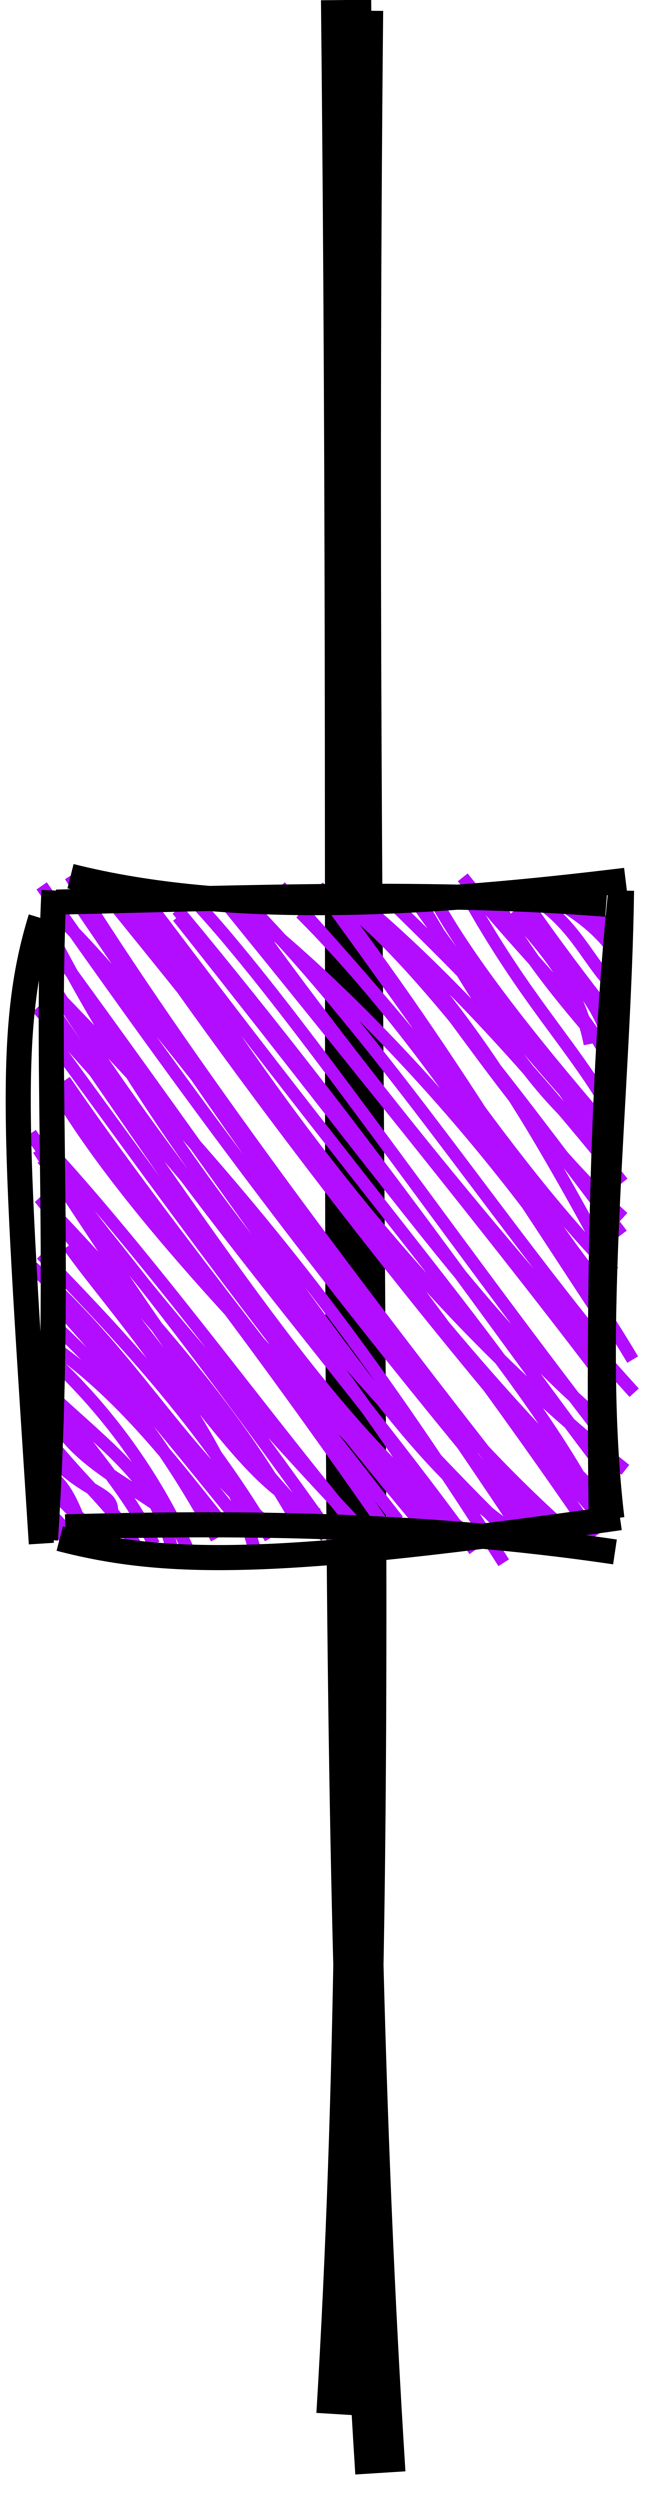 <svg width="24" height="92" viewBox="0 0 24 92" fill="none" xmlns="http://www.w3.org/2000/svg">
<path d="M12.569 88.848C14.026 64.829 12.783 40.159 13.18 0.392M14.001 91C12.355 64.938 13.159 39.563 12.739 -2.76288e-06" stroke="black" stroke-width="1.849"/>
<path d="M22.571 34.82C22.395 34.227 21.955 33.533 21.338 33.165M22.675 34.654C22.408 34.118 22.057 33.743 21.565 33.286M22.938 35.621C22.357 34.155 20.542 33.169 20.032 32.955M22.364 36.069C21.72 35.356 21.136 34.152 20.063 33.351M22.341 38.067C21.755 36.271 20.387 35.534 19.03 32.829M22.454 37.386C21.474 36.127 20.437 34.774 19.283 33.101M21.715 38.419C21.33 36.45 20.282 35.134 18.859 33.573M22.451 38.827C21.529 37.622 19.696 35.781 18.159 32.959M22.656 39.538C21.707 37.185 19.578 35.484 17.033 32.285M22.242 40.495C20.878 38.269 19.373 36.759 17.403 33.312M22.46 42.087C20.568 39.814 19.195 38.669 15.193 33.008M22.775 42.032C20.115 38.956 17.323 35.581 15.901 32.902M22.054 41.987C19.638 40.327 17.405 36.48 15.433 33.127M22.426 43.126C21.14 40.042 18.896 37.572 14.646 33.42M22.917 43.516C19.072 38.709 15.981 35.515 13.357 33.294M22.938 44.806C18.929 41.168 16.638 36.822 13.383 33.272M22.344 46.321C19.532 41.173 17.474 37.577 13.421 33.355M22.885 45.425C19.19 40.529 15.515 35.554 12.988 33.512M22.054 47.255C19.406 44.032 17.579 40.182 12.331 33.19M22.59 46.811C18.921 43.034 15.867 38.255 11.702 32.61M22.582 49.141C19.008 43.773 15.756 38.293 11.072 33.596M22.334 48.787C19.258 42.825 15.426 38.269 10.313 32.621M23.289 50.032C18.832 42.557 12.701 36.31 8.765 33.27M22.229 49.596C17.663 43.983 13.962 38.271 9.143 33.281M23.343 51.251C17.71 45.025 11.976 37.828 8.481 32.788M22.453 51.039C20.409 48.346 17.363 44.383 8.225 33.12M21.873 52.074C17.906 48.601 15.972 45.62 6.553 33.736M22.272 52.899C15.913 44.667 10.764 37.051 7.239 33.237M23.02 54.087C15.389 48.041 10.09 40.628 5.37 33.222M22.146 53.948C18.458 49.124 13.804 42.234 6.529 33.477M22.009 55.573C19.464 50.642 14.648 45.492 5.288 33.003M22.767 55.754C17.229 50.335 12.126 43.98 4.924 33.257M21.901 55.627C15.116 47.878 8.605 39.295 3.971 32.438M21.879 56.555C17.61 50.305 12.543 43.543 3.926 32.938M20.512 56.802C13.202 47.597 6.679 38.806 2.589 32.23M21.323 56.755C15.56 51.724 11.389 45.785 2.677 32.95M19.63 57.034C12.397 46.101 5.376 36.758 1.966 33.547M20.125 56.926C14.728 50.366 10.146 44.893 1.533 32.599M19.272 56.944C12.854 50.696 6.429 43.048 2.105 34.811M18.884 56.334C14.872 53.602 12.127 48.805 1.804 34.667M18.541 57.507C13.411 49.419 9.306 44.038 1.673 36.196M17.47 57.054C12.535 50.224 6.94 44.208 1.634 35.8M16.161 55.813C12 49.086 5.207 41.273 1.369 37.084M17.081 56.343C12.633 52.702 9.764 48.583 1.714 36.857M16.472 56.486C10.027 50.072 4.457 44.325 1.829 39.671M15.841 56.473C10.357 49.999 5.301 42.884 1.991 38.367M14.648 55.951C10.569 50.732 5.345 44.116 2.377 39.76M14.644 56.864C10.366 50.671 5.951 44.742 1.874 39.828M13.706 56.703C8.837 51.572 4.556 46.657 1.129 41.71M13.162 56.254C9.409 51.731 5.443 46.216 1.49 41.953M11.988 56.534C8.958 53.547 6.461 50.029 1.413 42.296M12.284 56.642C8.94 51.953 5.253 46.984 1.558 42.638M11.707 55.729C9.278 54.639 8.283 52.79 1.532 44.171M11.137 56.337C9.348 53.171 7.385 50.332 1.448 44.078M9.395 57.105C8.118 52.32 4.032 48.005 2.525 45.841M9.953 56.602C7.247 51.982 3.665 48.397 1.526 46.157M9.58 55.858C6.319 52.922 4.946 50.02 1.201 46.635M9.202 56.456C7.315 54.183 5.737 52.076 1.738 47.594M8.349 56.27C6.668 54.229 4.507 51.194 1.558 49.289M7.971 56.612C6.195 53.378 4.483 51 1.789 48.572M6.392 57.271C5.807 54.537 4.501 53.761 1.395 50.895M6.879 56.944C5.953 54.879 4.38 52.327 1.945 50.049M6.25 55.741C4.508 54.386 1.994 53.497 1.512 50.908M5.661 56.832C4.71 54.811 3.229 53.328 1.638 51.023M4.001 56.082C4.458 54.871 3.528 55.21 2.08 53.813M5.01 56.9C4.13 55.4 3.297 54.841 1.731 52.926M3.37 56.992C3.003 56.386 2.736 55.116 2.075 54.476M3.783 56.577C3.264 56.218 2.499 55.459 1.646 54.538M2.607 56.798C2.227 56.521 2.161 56.177 1.987 55.833M2.57 56.65C2.403 56.349 2.272 56.083 1.959 55.822" stroke="#B20DFF" stroke-width="0.462"/>
<path d="M23.029 32.395C15.855 33.271 8.564 33.75 2.596 32.244M22.314 33.276C16.059 32.777 9.287 33.031 2.071 33.197M1.502 33.784C0.224 37.923 0.573 42.01 1.522 56.803M1.986 32.769C1.658 39.749 2.3 46.843 1.674 56.661M2.403 56.186C8.137 56.039 15.181 56.002 22.637 57.109M2.199 56.619C6.304 57.695 10.539 57.595 22.822 55.849M22.523 55.884C21.686 48.837 22.774 40.306 22.878 32.773M22.131 55.953C22.03 48.294 22.132 39.876 22.834 32.937" stroke="black" stroke-width="0.924"/>
</svg>
